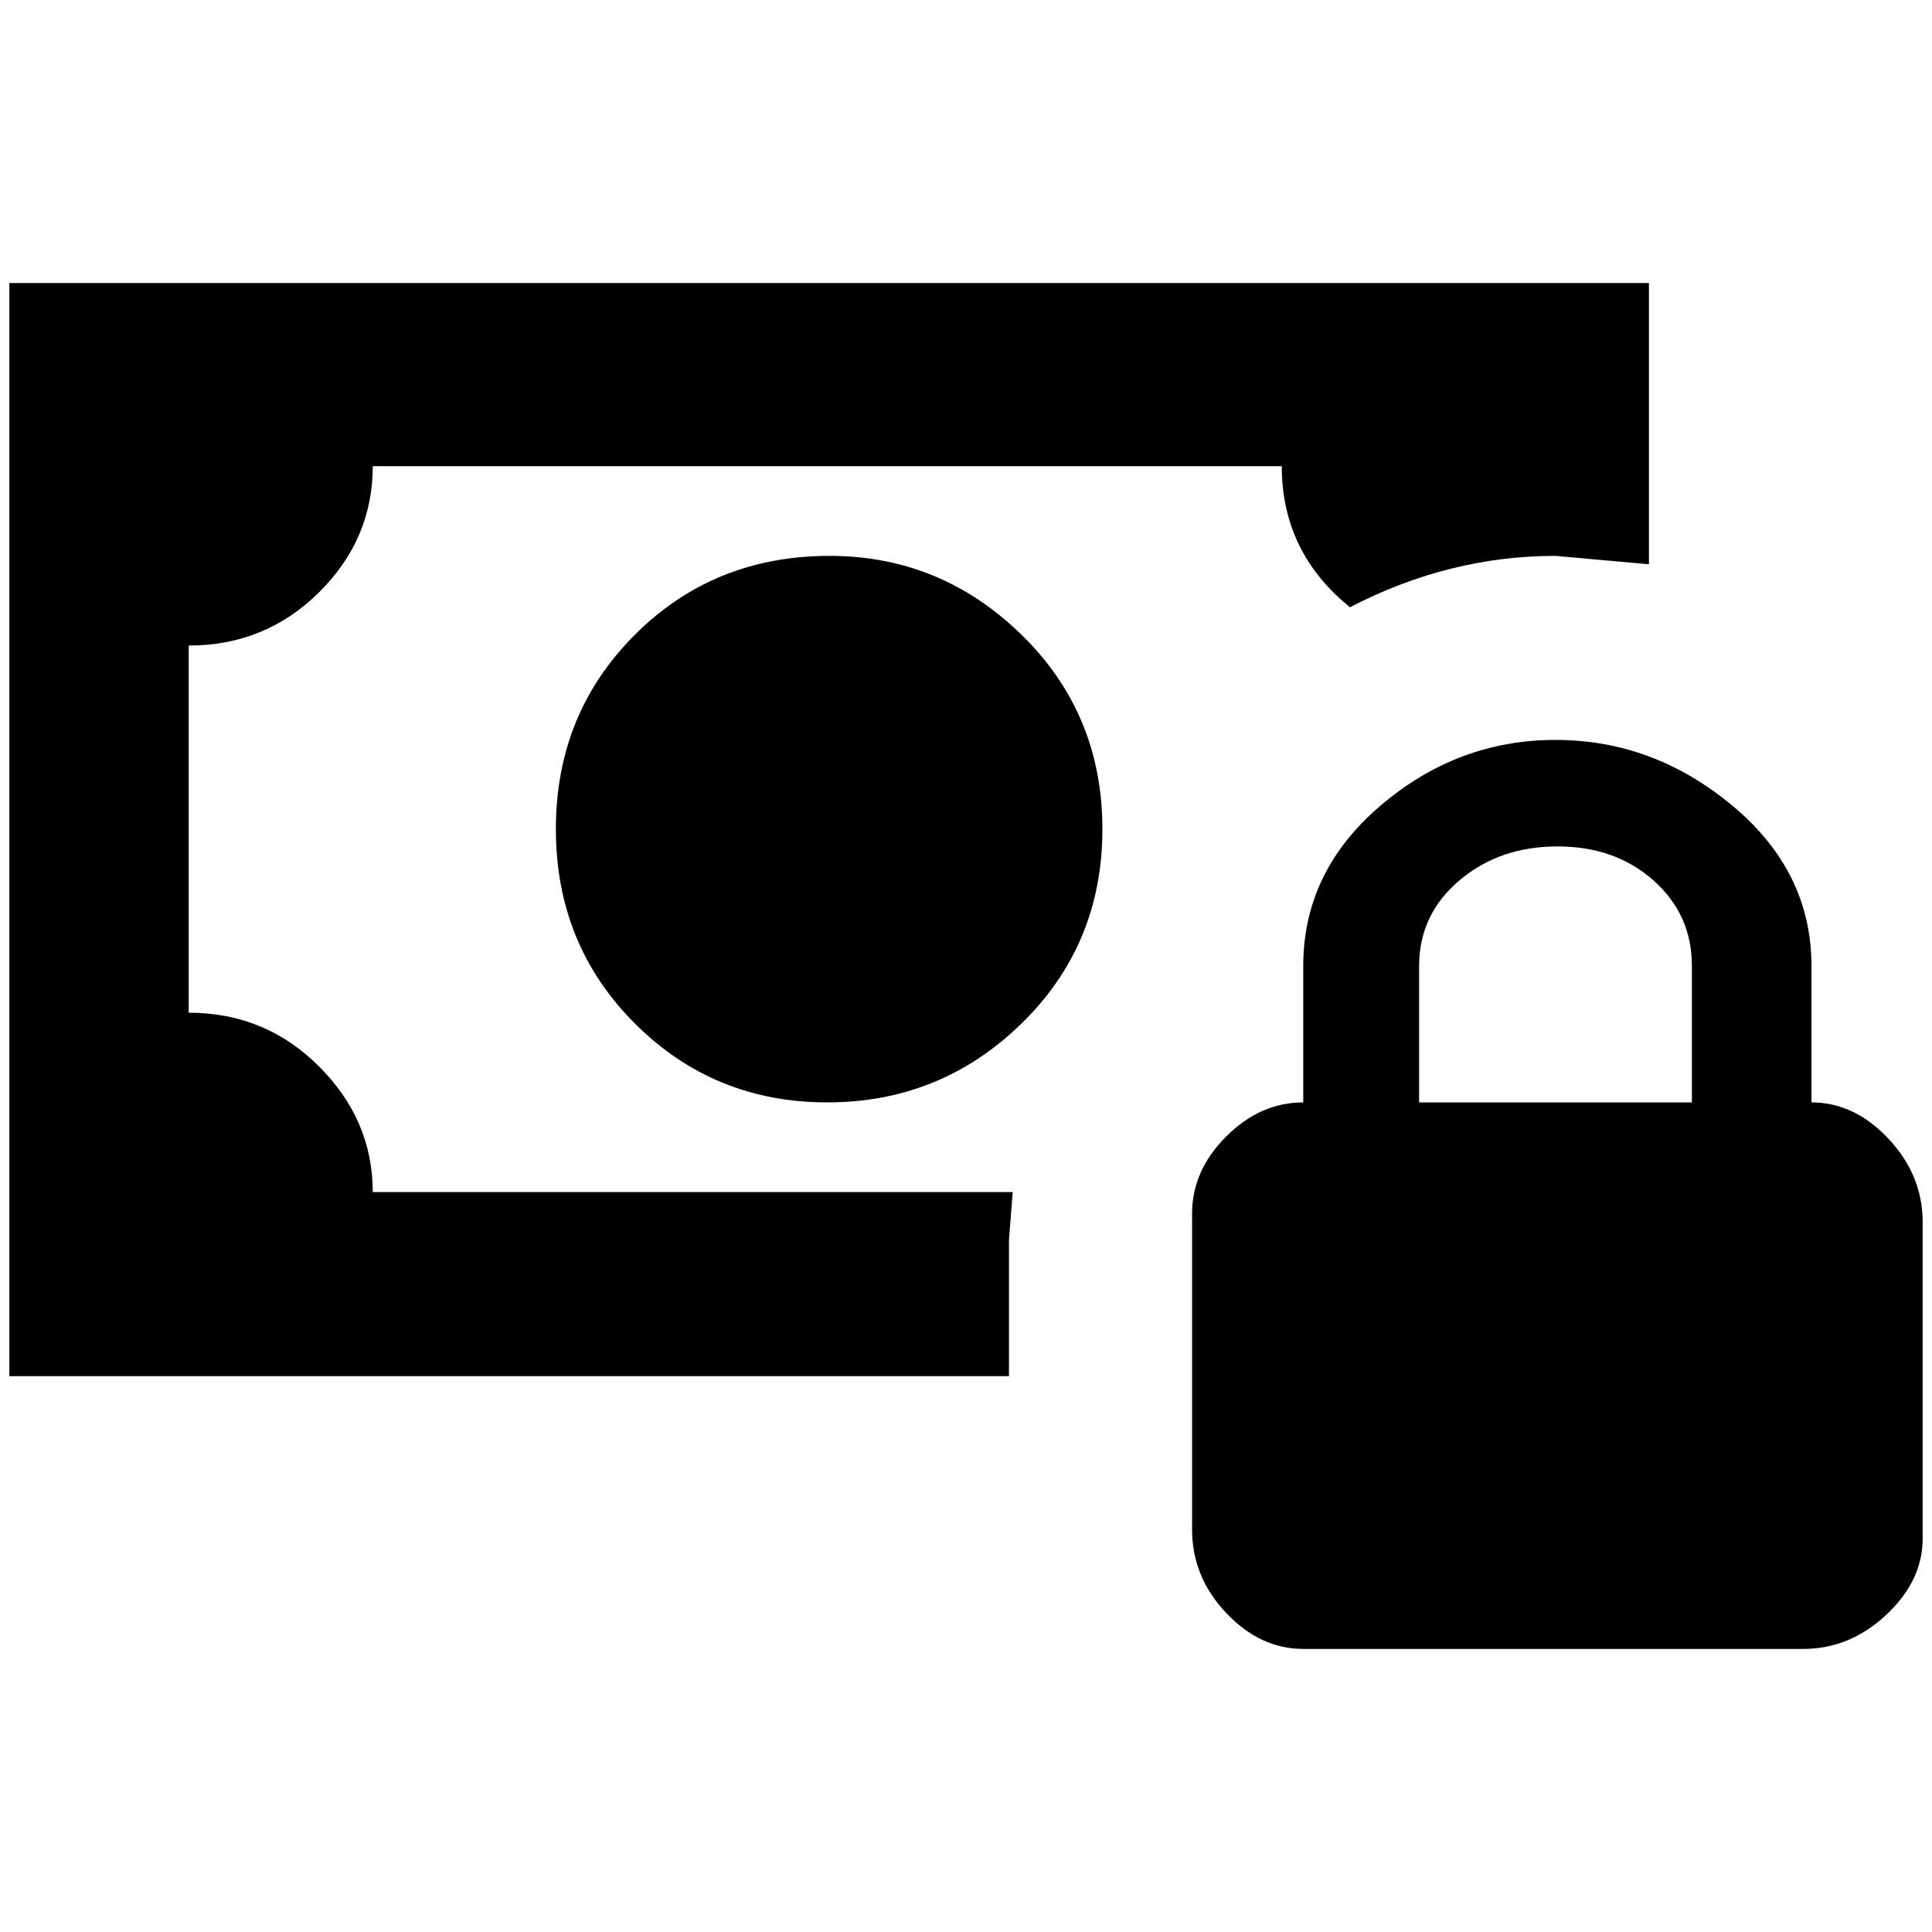 <?xml version="1.0" standalone="no"?>
<!DOCTYPE svg PUBLIC "-//W3C//DTD SVG 1.1//EN" "http://www.w3.org/Graphics/SVG/1.1/DTD/svg11.dtd" >
<svg xmlns="http://www.w3.org/2000/svg" xmlns:xlink="http://www.w3.org/1999/xlink" version="1.1" width="2048" height="2048" viewBox="-10 0 2068 2048">
   <path fill="currentColor"
d="M1929 1170q46 0 82.5 39t36.5 89v339q0 45 -39 81.5t-89 36.5h-535q-46 0 -82.5 -38.5t-36.5 -89.5v-338q0 -46 36.5 -82.5t82.5 -36.5v-146q0 -101 82.5 -171.5t187.5 -70.5t189.5 70.5t84.5 171.5v146zM1801 1170v-146q0 -55 -41 -91.5t-103 -36.5t-105 36.5t-43 91.5
v146h292zM0 293h1755v301l-100 -9q-114 0 -220 55q-73 -59 -73 -151h-973q0 78 -57.5 135t-139.5 57v393q82 0 139.5 57.5t57.5 134.5h685l-4 51v146h-1070v-1170zM878 585q119 0 205.5 84.5t86.5 208t-86.5 208t-208 84.5t-206 -84.5t-84.5 -208t84.5 -208t208.5 -84.5z
" />
</svg>
